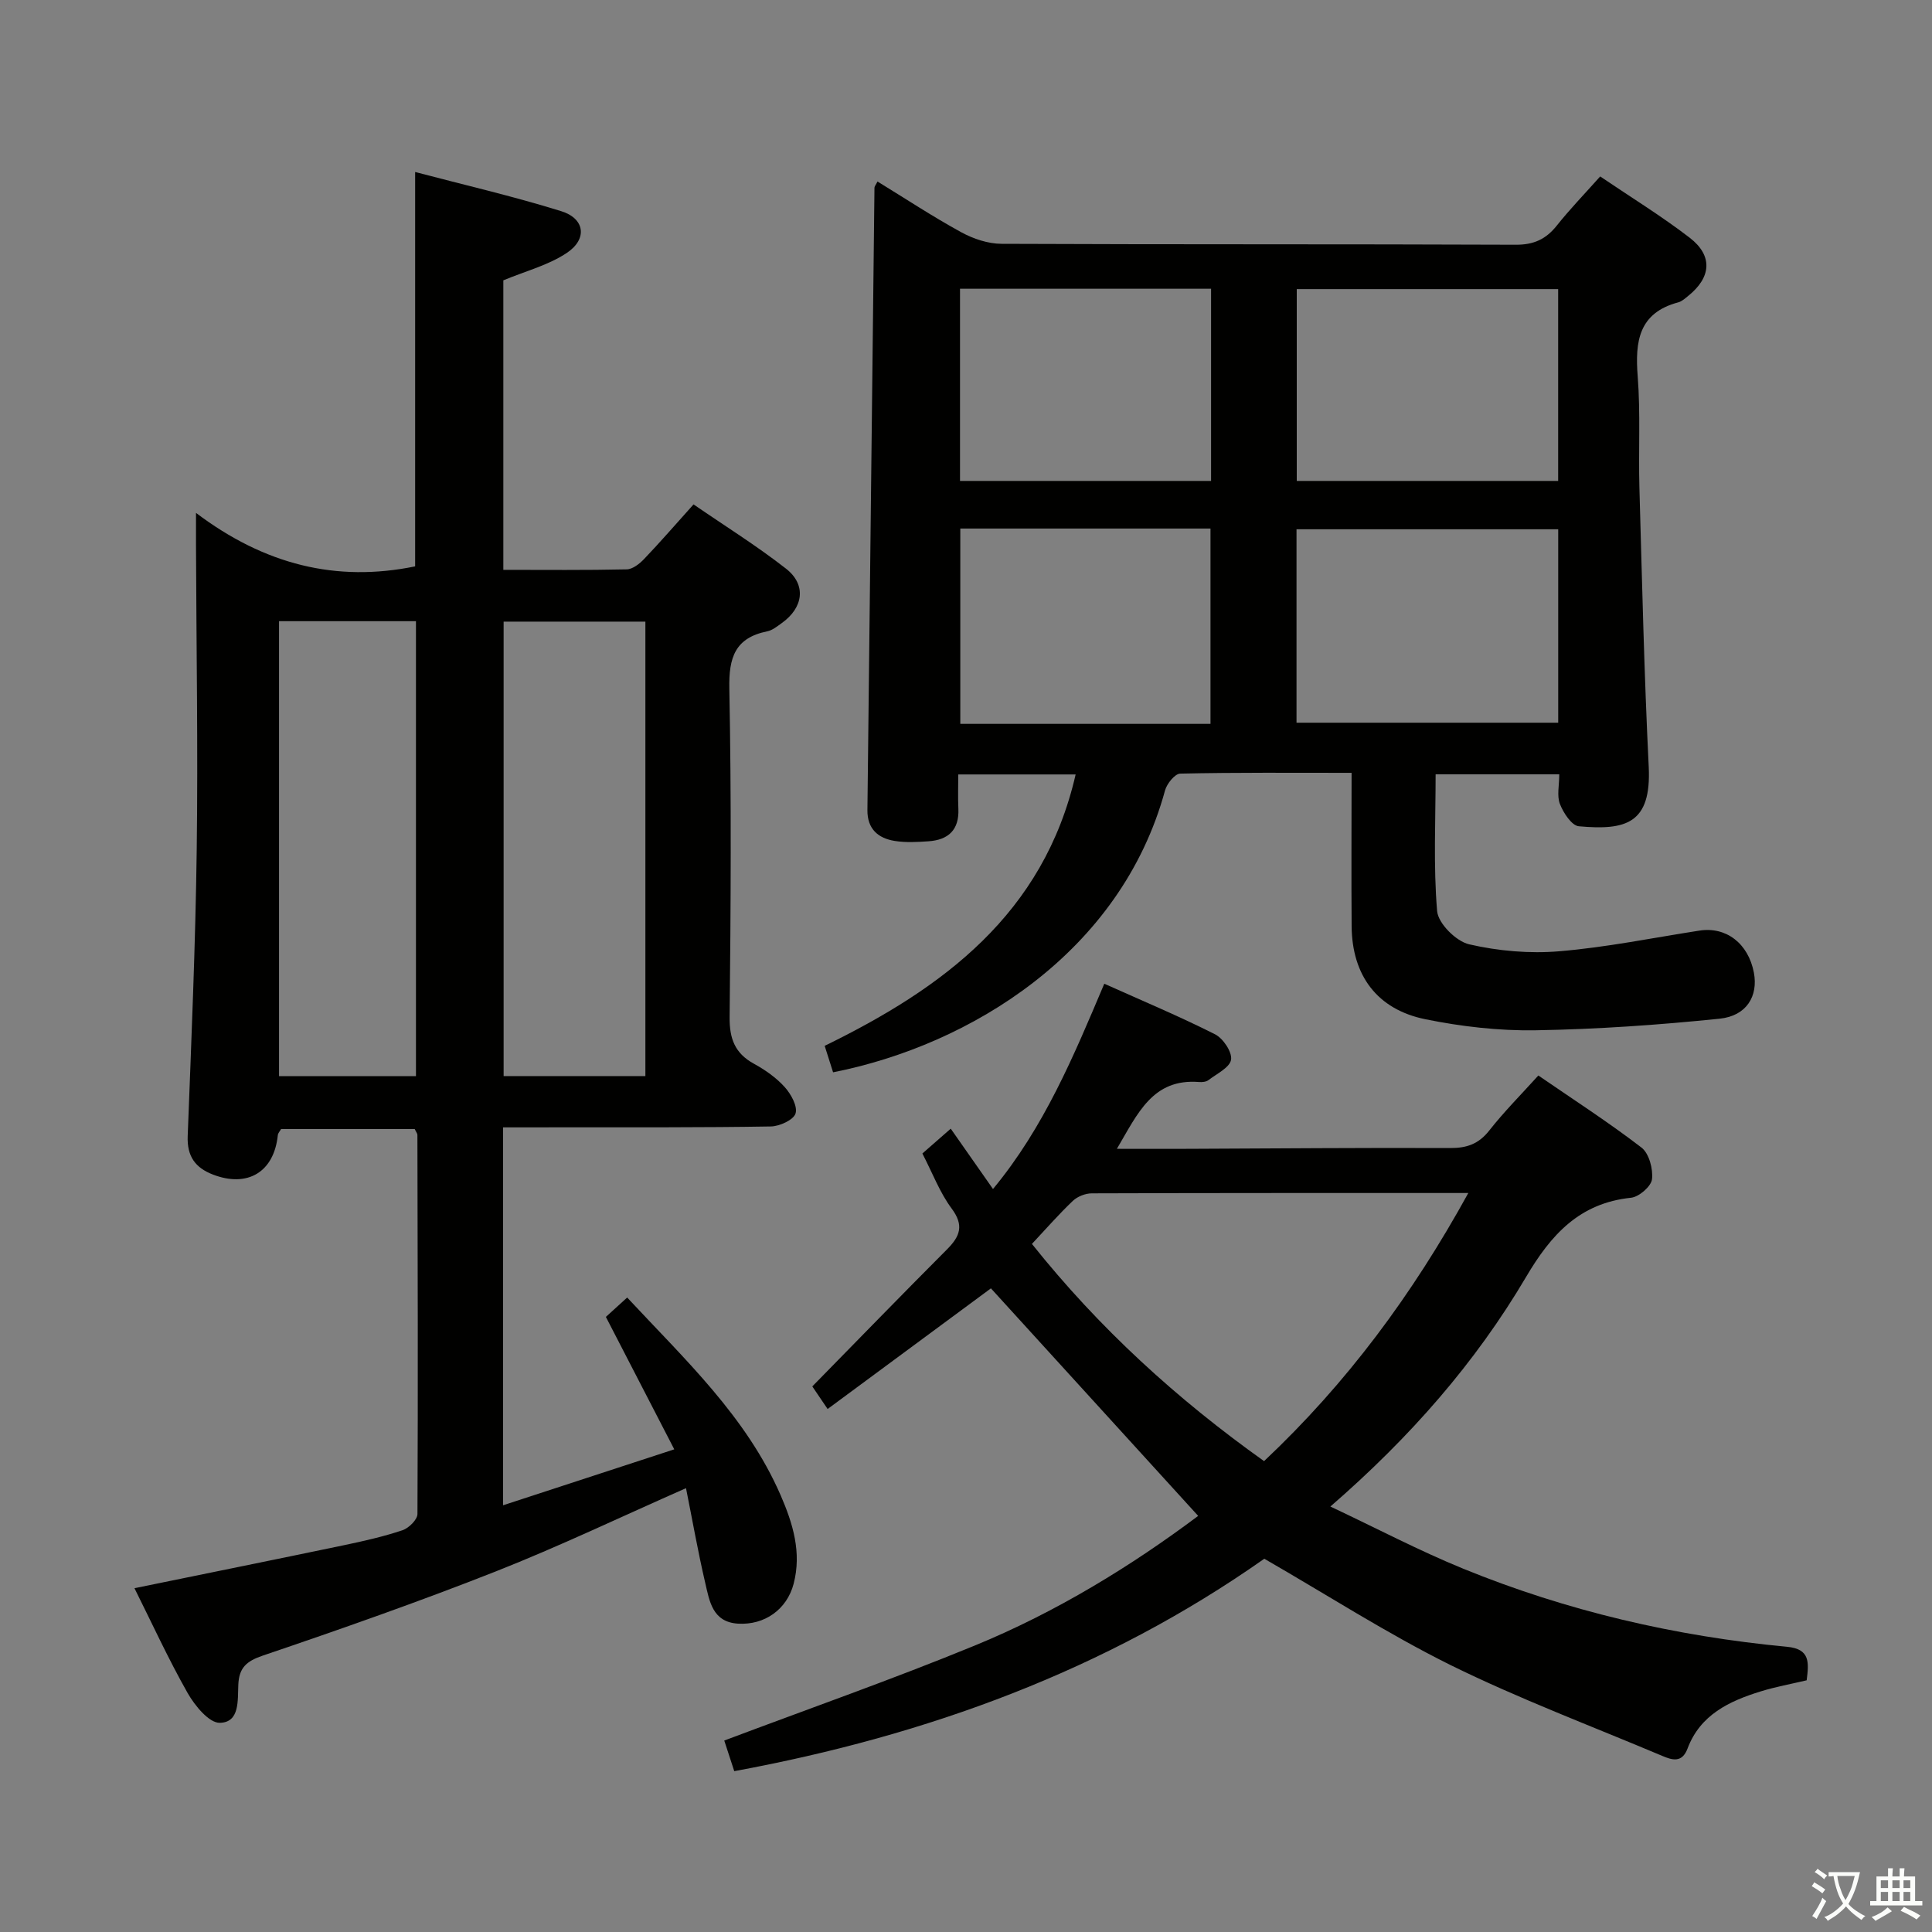 <svg enable-background="new 0 0 400 400" viewBox="0 0 400 400" xmlns="http://www.w3.org/2000/svg"><rect x="0" y="0" width="400" height="400" fill="#808080" stroke="none"/><path d="m377.9 391.2c-.2.3-.4.5-.6.8-.7-.6-1.4-1-2.2-1.5.2-.3.4-.5.5-.8.6.4 1.4.8 2.3 1.5zm-1.8 6.1c-.2-.2-.5-.4-.9-.6.4-.6.8-1.2 1.2-1.9s.7-1.3.9-1.9c.3.3.5.5.8.7-.7 1.3-1.4 2.6-2 3.7zm2.2-9c-.3.3-.5.5-.6.8-.6-.6-1.3-1.1-2-1.5.3-.3.5-.5.6-.7.6.5 1.3.9 2 1.4zm.3.2v-.9h2 4.5c-.3 1.3-.6 2.5-1 3.6s-.9 2.1-1.4 3c.4.5 1 1 1.6 1.4s1.2.8 1.9 1.1c-.3.2-.5.4-.8.8-.4-.3-1-.7-1.6-1.2s-1.2-1.1-1.6-1.6c-.5.6-1.1 1.1-1.7 1.6s-1.4.9-2.1 1.4c-.1-.3-.3-.5-.7-.8.6-.2 1.2-.5 1.9-1s1.4-1.1 2-1.8c-.5-.8-.9-1.6-1.2-2.5s-.6-2-.8-3.2c-.4.1-.7.1-1 .1zm2.5 2.7c.3 1 .7 1.7 1 2.2.3-.5.6-1.1 1-2s.6-1.9.9-3h-3.2-.4c.1.9.3 1.8.7 2.8z" fill="#fbfcfa"/><path d="m396.5 388.5v1.5 3.6h1.5v.9c-.4 0-1 0-1.7 0h-7.9c-.5 0-.9 0-1.2 0v-.9h1.3v-3.5c0-.7 0-1.2 0-1.6h2.4c0-.8 0-1.4 0-1.7h1c0 .3-.1.8-.1 1.7h1.5c0-.8 0-1.4 0-1.7h1c0 .3-.1.9-.1 1.7zm-8.2 9.2c-.2-.3-.5-.5-.8-.8.8-.3 1.4-.6 1.9-.9s1-.7 1.4-1.1c.3.3.6.5.9.8-1.6 1-2.8 1.6-3.4 2zm2.6-6.8v-1.6h-1.5v1.6zm0 2.7v-1.9h-1.5v1.9zm2.4-2.7v-1.6h-1.5v1.6zm0 2.7v-1.9h-1.5v1.9zm.2 2 .7-.8c.4.2.9.5 1.6.8s1.3.7 1.8 1c-.3.3-.5.5-.8.8-.4-.3-1.5-1-3.3-1.8zm2-4.7v-1.6h-1.4v1.6zm0 2.7v-1.9h-1.4v1.9z" fill="#fbfcfa"/><g fill="#010100"><path d="m104.16 233.41v78.24c11.72-3.83 22.96-7.51 35.44-11.58-4.89-9.47-9.39-18.2-14.16-27.42.98-.9 2.54-2.32 4.41-4.01 11.95 12.84 24.7 24.67 31.77 40.93 2.54 5.84 4.39 11.87 2.69 18.35-1.39 5.29-6 8.57-11.5 8.24-5.33-.32-5.92-4.69-6.81-8.48-1.5-6.43-2.64-12.94-3.97-19.57-13.52 5.96-26.26 12.06-39.37 17.23-15.9 6.27-32.05 11.94-48.24 17.43-3.44 1.17-4.91 2.53-5.08 6.01-.15 3.19.35 7.84-3.84 7.91-2.22.04-5.17-3.56-6.65-6.16-3.99-7.04-7.38-14.44-11.01-21.71 14.69-3.01 29.09-5.92 43.46-8.92 4.05-.85 8.12-1.77 12.03-3.08 1.31-.44 3.1-2.2 3.1-3.37.13-26.16.05-52.32-.01-78.48 0-.29-.26-.58-.56-1.22-9.09 0-18.33 0-27.66 0-.23.42-.63.83-.68 1.27-.78 7.62-6.23 10.92-13.41 8.17-3.71-1.42-5.41-3.81-5.25-7.98.76-19.78 1.61-39.56 1.87-59.35.28-20.99-.08-41.99-.15-62.98-.01-1.63 0-3.27 0-6.69 14.22 10.74 29.08 14.41 45.37 11.07 0-26.71 0-53.76 0-81.65 9.93 2.62 20.2 4.99 30.24 8.11 4.88 1.51 5.48 5.73 1.21 8.61-3.84 2.58-8.6 3.8-13.19 5.71v59.94c8.66 0 17.11.09 25.55-.1 1.23-.03 2.66-1.16 3.6-2.15 3.33-3.48 6.48-7.13 10.23-11.3 6.47 4.45 13.06 8.55 19.15 13.31 4.26 3.33 3.6 8.07-.88 11.26-.94.67-1.93 1.49-3.01 1.71-6.66 1.35-7.98 5.41-7.85 11.84.44 22.66.3 45.33.06 67.99-.05 4.5 1.08 7.54 5.06 9.71 2.31 1.27 4.59 2.87 6.34 4.81 1.3 1.44 2.71 3.98 2.25 5.47-.41 1.33-3.3 2.66-5.11 2.69-14.16.24-28.33.16-42.49.18-4.14.01-8.28.01-12.95.01zm29.46-10.62c0-31.63 0-62.81 0-94.09-9.97 0-19.56 0-29.35 0v94.09zm-75.85-94.18v94.2h28.35c0-31.49 0-62.79 0-94.2-9.61 0-18.72 0-28.35 0z"/><path d="m279.83 160.01c-12.23 0-23.86-.1-35.48.16-1.1.02-2.76 2.08-3.14 3.47-9.15 33.6-40.31 52.75-68.73 58.37-.53-1.67-1.07-3.37-1.74-5.48 24.43-11.93 45.32-27.24 51.96-56.19-7.98 0-15.69 0-24.3 0 0 2.29-.09 4.69.02 7.09.2 4.39-2.07 6.47-6.2 6.75-2.31.16-4.69.29-6.96-.07-3.46-.55-5.71-2.49-5.67-6.39.49-42.95.97-85.91 1.46-128.86 0-.28.26-.55.63-1.28 5.79 3.55 11.44 7.28 17.35 10.51 2.49 1.36 5.53 2.38 8.33 2.39 35.48.16 70.97.04 106.46.19 3.74.02 6.26-1.15 8.51-3.98 2.68-3.37 5.69-6.48 8.97-10.16 6.31 4.28 12.65 8.17 18.52 12.68 4.85 3.73 4.49 8.2-.28 12.04-.64.52-1.32 1.15-2.08 1.35-8.21 2.19-8.96 8.11-8.39 15.34.59 7.62.14 15.31.35 22.97.55 19.28.98 38.57 1.93 57.83.58 11.84-4.78 13.2-14.47 12.33-1.47-.13-3.2-2.77-3.91-4.6-.67-1.7-.14-3.87-.14-6.16-8.66 0-16.89 0-25.6 0 0 9.48-.48 18.96.31 28.32.22 2.56 3.93 6.26 6.63 6.88 6.03 1.39 12.49 1.96 18.66 1.44 9.73-.81 19.36-2.78 29.03-4.28 5.53-.86 10.1 2.66 11.26 8.69.92 4.82-1.46 8.97-7.09 9.55-12.67 1.3-25.42 2.19-38.15 2.4-7.57.12-15.3-.77-22.74-2.28-10.04-2.03-15.22-9.09-15.3-19.28-.08-10.3-.01-20.61-.01-31.74zm42.78-50.43c-18.47 0-36.36 0-54.18 0v40.05h54.18c0-13.49 0-26.6 0-40.05zm-.01-10.01c0-13.56 0-26.51 0-39.71-18.24 0-36.25 0-54.12 0v39.71zm-71.98 50.3c0-13.72 0-26.95 0-40.44-17.39 0-34.46 0-51.8 0v40.44zm.12-50.3c0-13.56 0-26.52 0-39.79-17.4 0-34.6 0-51.98 0v39.79z"/><path d="m261.76 322.72c-32.76 23.05-69.72 36.6-109.74 43.98-.78-2.39-1.52-4.67-2.07-6.34 17.53-6.6 34.9-12.7 51.9-19.68 16.95-6.96 32.51-16.56 46.22-26.83-14.41-15.81-28.67-31.47-42.91-47.11-10.48 7.74-21.9 16.19-33.81 24.98-1.59-2.35-2.65-3.92-3.17-4.68 9.55-9.74 18.66-19.12 27.89-28.37 2.7-2.71 3.57-4.96.95-8.47-2.44-3.28-3.93-7.28-6.05-11.38 1.85-1.62 3.68-3.22 5.87-5.14 2.94 4.2 5.76 8.21 8.75 12.49 10.56-12.74 16.68-27.46 23.04-42.5 7.92 3.55 15.56 6.75 22.93 10.47 1.67.84 3.56 3.66 3.32 5.25-.25 1.62-2.96 2.92-4.69 4.24-.47.36-1.28.44-1.92.39-9.63-.77-12.71 6.51-17.03 13.83 5.47 0 10.22.02 14.97 0 18-.07 35.99-.24 53.99-.16 3.46.02 5.92-.82 8.12-3.61 3.07-3.91 6.6-7.45 10.18-11.41 7.27 5 14.53 9.68 21.35 14.92 1.57 1.21 2.43 4.43 2.18 6.56-.17 1.47-2.69 3.66-4.34 3.83-10.68 1.11-16.56 7.63-21.74 16.41-10.47 17.74-23.96 33.16-40.51 47.52 9.65 4.55 18.39 9.15 27.5 12.87 21.5 8.78 43.94 13.99 67.05 16.17 4.8.45 4.53 3.23 4.06 6.94-3.16.75-6.4 1.33-9.53 2.3-6.51 2.01-12.51 4.84-15.13 11.82-1.14 3.04-3.19 2.4-5.26 1.52-14.66-6.19-29.61-11.8-43.86-18.82-13.18-6.55-25.63-14.58-38.51-21.99zm42.24-75.72c-26.68 0-52.32-.02-77.95.07-1.32 0-2.95.64-3.91 1.54-2.88 2.73-5.49 5.73-8.49 8.93 13.92 17.46 30 32.11 48.06 44.97 17.17-16.17 30.71-34.47 42.29-55.51z"/></g></svg>